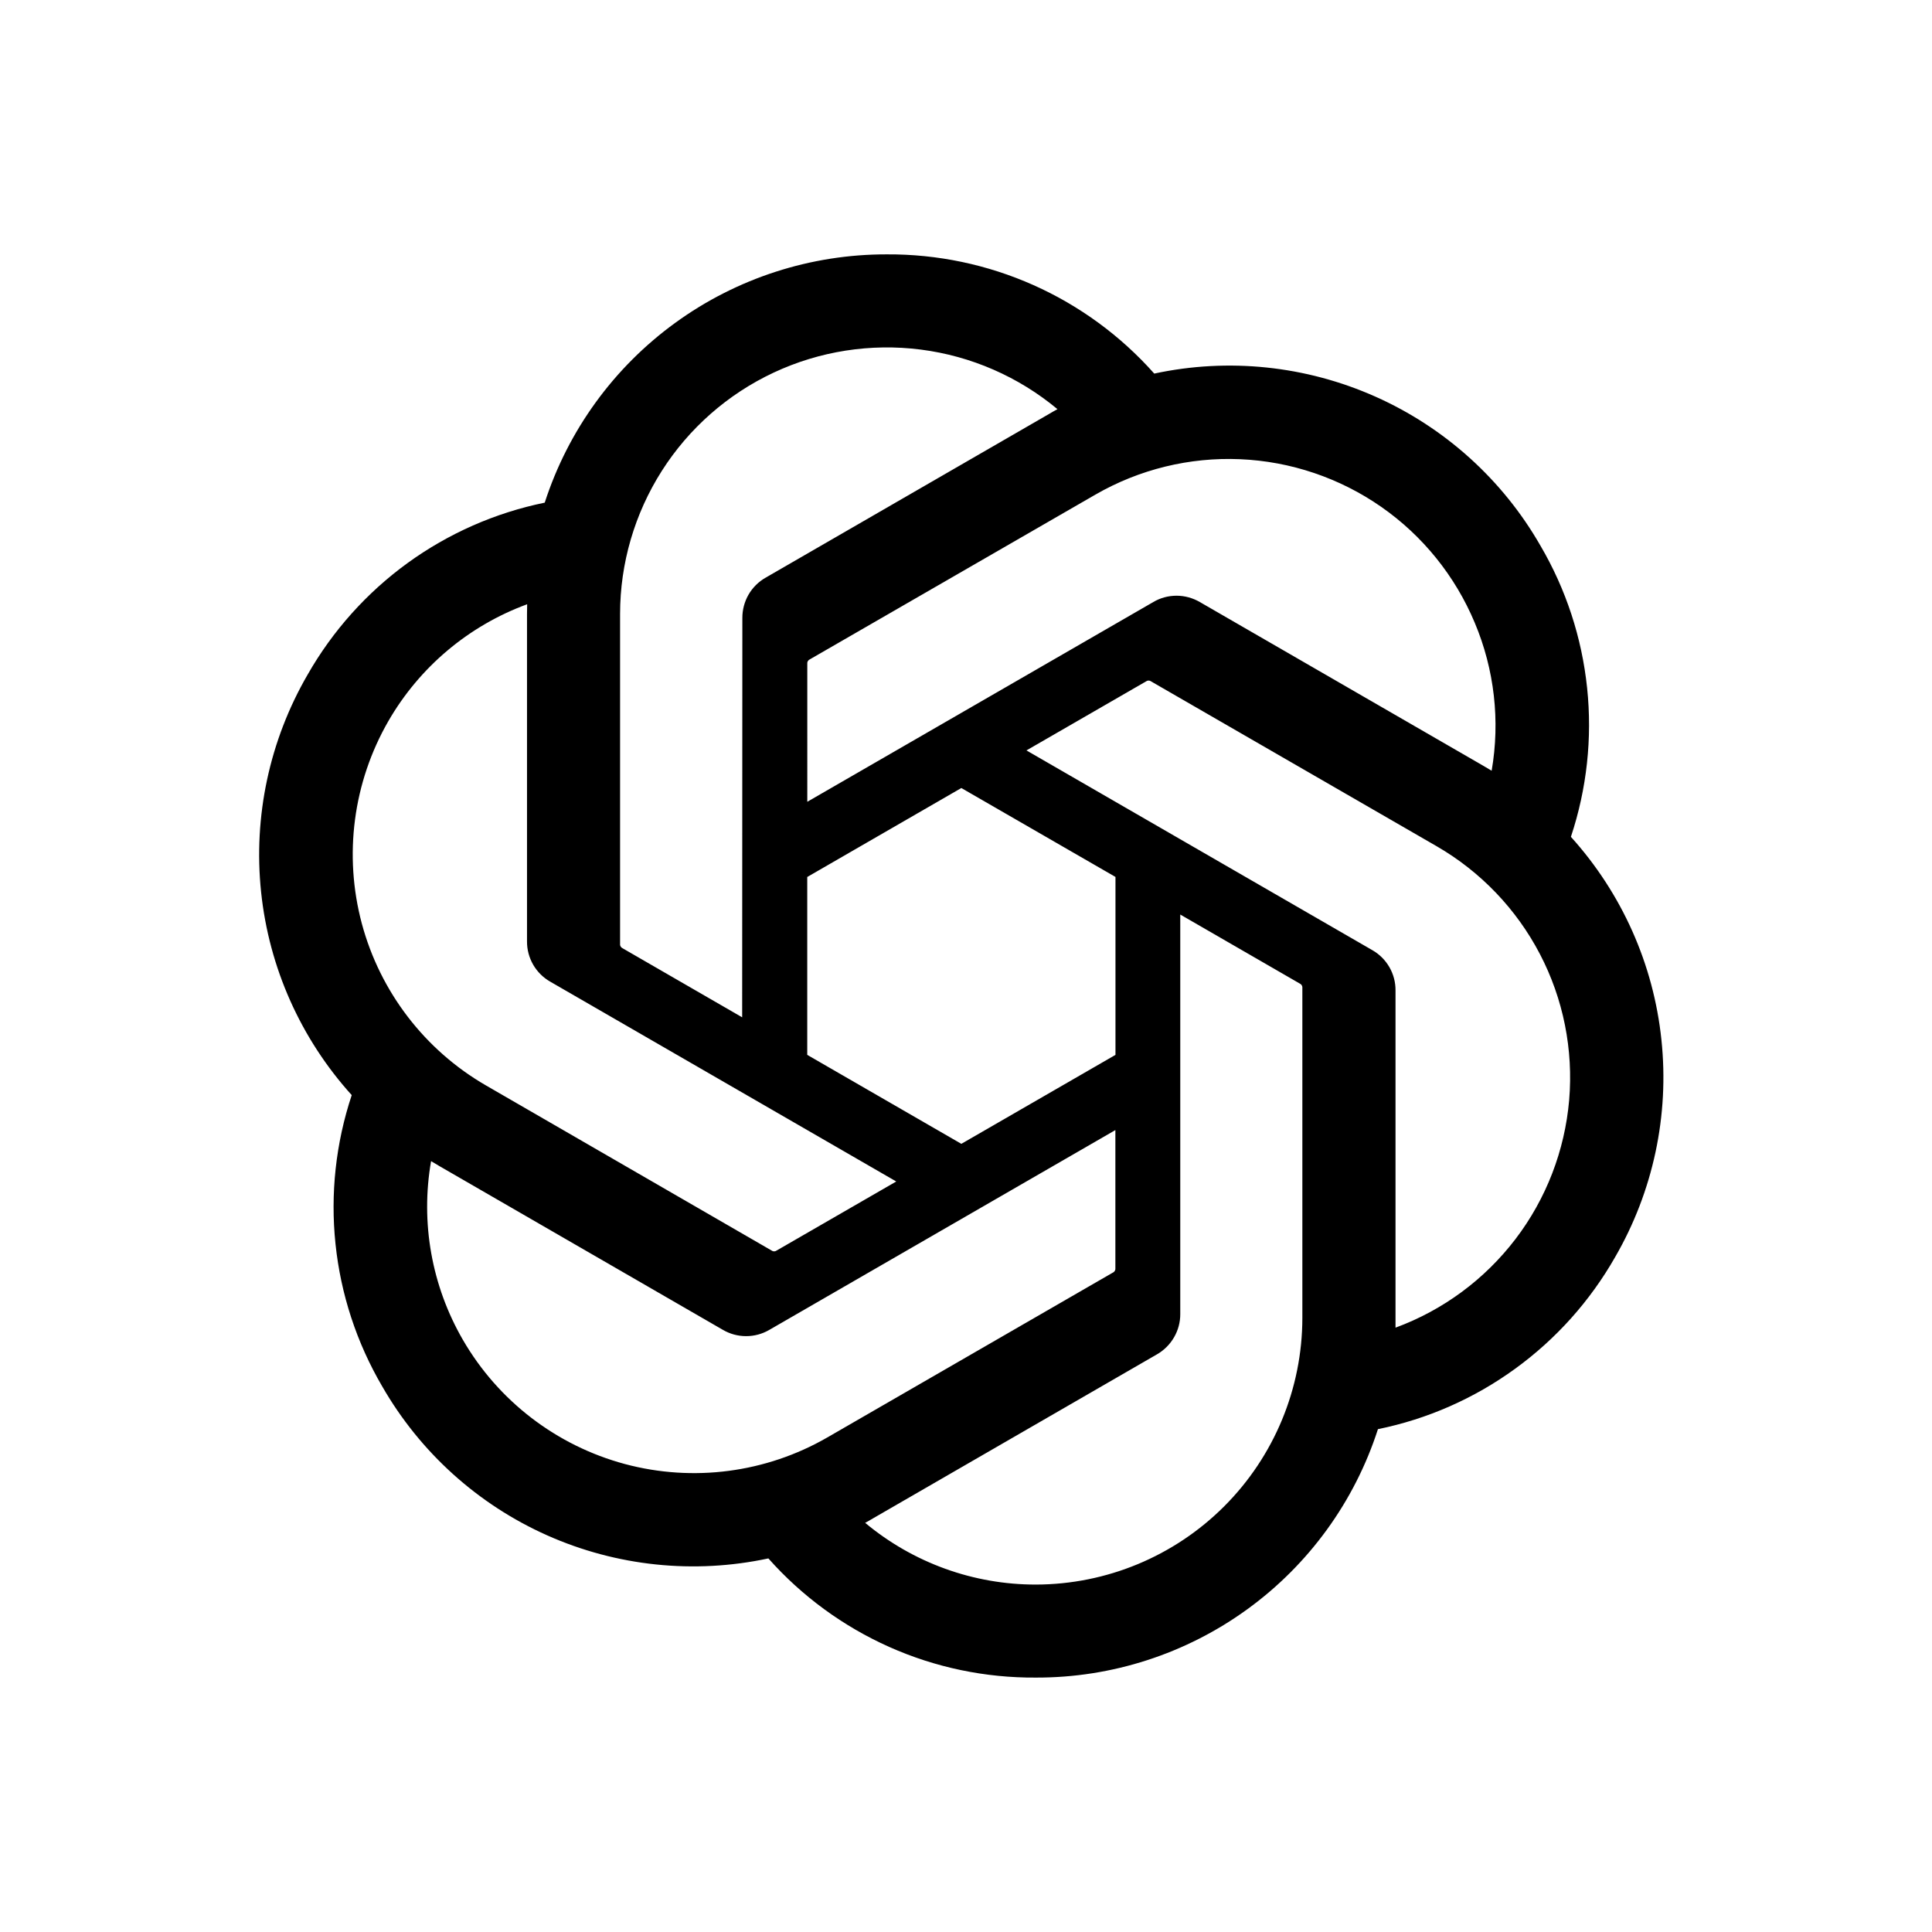 <svg xmlns="http://www.w3.org/2000/svg" viewBox="0 0 41 41">
	<path d="M33.337,17.759c0.338-1.017,0.456-2.094,0.344-3.16c-0.111-1.066-0.449-2.096-0.991-3.02
	c-0.802-1.399-2.029-2.506-3.502-3.162c-1.474-0.656-3.116-0.828-4.693-0.489c-0.712-0.802-1.586-1.442-2.564-1.878
	c-0.979-0.436-2.039-0.658-3.111-0.652c-1.612-0.003-3.184,0.504-4.489,1.452c-1.305,0.947-2.275,2.284-2.771,3.817
	c-1.051,0.215-2.042,0.652-2.91,1.281c-0.868,0.63-1.591,1.438-2.122,2.369c-0.809,1.395-1.155,3.01-0.987,4.614
	c0.168,1.604,0.841,3.112,1.923,4.309c-0.338,1.018-0.456,2.094-0.344,3.16c0.111,1.065,0.449,2.096,0.991,3.021
	c0.803,1.398,2.029,2.506,3.502,3.162s3.117,0.827,4.693,0.489c0.711,0.801,1.585,1.441,2.564,1.878
	c0.979,0.437,2.04,0.658,3.111,0.651c1.613,0.005,3.186-0.504,4.49-1.451c1.306-0.948,2.276-2.286,2.771-3.821
	c1.051-0.214,2.043-0.651,2.91-1.281c0.868-0.629,1.591-1.437,2.122-2.368c0.808-1.395,1.153-3.011,0.984-4.613
	C35.091,20.463,34.418,18.956,33.337,17.759z M21.984,33.627c-1.324,0.002-2.607-0.462-3.624-1.31
	c0.046-0.025,0.126-0.069,0.179-0.102l6.014-3.474c0.15-0.086,0.275-0.211,0.362-0.361s0.133-0.321,0.132-0.493v-8.479l2.542,1.468
	c0.014,0.007,0.024,0.016,0.033,0.029c0.008,0.012,0.015,0.026,0.016,0.041v7.021c-0.001,1.5-0.598,2.938-1.657,3.998
	C24.921,33.026,23.484,33.624,21.984,33.627z M9.823,28.433c-0.663-1.146-0.902-2.487-0.675-3.792
	c0.044,0.026,0.123,0.074,0.178,0.106l6.014,3.474c0.15,0.088,0.32,0.134,0.494,0.134c0.174,0,0.344-0.046,0.494-0.134l7.342-4.239
	v2.936c0.002,0.015-0.001,0.029-0.008,0.043c-0.007,0.015-0.016,0.026-0.027,0.035l-6.08,3.51c-1.3,0.749-2.845,0.951-4.294,0.563
	C11.811,30.679,10.575,29.732,9.823,28.433z M8.241,15.304c0.661-1.147,1.704-2.025,2.946-2.481c0,0.052-0.003,0.144-0.003,0.207
	v6.948c-0.001,0.173,0.044,0.344,0.131,0.495c0.087,0.15,0.212,0.274,0.363,0.36l7.342,4.24l-2.542,1.467
	c-0.012,0.009-0.027,0.014-0.042,0.015c-0.015,0.002-0.03-0.001-0.044-0.007l-6.08-3.514c-1.298-0.751-2.245-1.986-2.634-3.436
	C7.291,18.148,7.493,16.604,8.241,15.304z M29.125,20.165l-7.342-4.24l2.542-1.467c0.012-0.008,0.026-0.014,0.042-0.015
	c0.015-0.001,0.03,0.001,0.043,0.007l6.081,3.51c0.931,0.539,1.689,1.331,2.187,2.284c0.498,0.953,0.713,2.03,0.622,3.102
	c-0.093,1.071-0.487,2.095-1.14,2.95s-1.535,1.507-2.545,1.879c0-0.053,0-0.145,0-0.208V21.02c0.002-0.173-0.043-0.344-0.129-0.494
	C29.399,20.375,29.275,20.251,29.125,20.165z M31.655,16.356c-0.045-0.027-0.123-0.074-0.179-0.106l-6.014-3.474
	c-0.15-0.087-0.321-0.134-0.494-0.134c-0.174,0-0.345,0.046-0.493,0.134l-7.343,4.239V14.08c-0.001-0.015,0.001-0.03,0.008-0.043
	c0.007-0.014,0.017-0.025,0.028-0.034l6.079-3.507c0.932-0.537,1.997-0.797,3.07-0.751c1.074,0.046,2.113,0.397,2.996,1.012
	c0.881,0.614,1.569,1.468,1.984,2.46C31.714,14.208,31.838,15.297,31.655,16.356z M15.75,21.589l-2.542-1.468
	c-0.013-0.007-0.025-0.017-0.033-0.029c-0.009-0.012-0.015-0.026-0.016-0.041V13.03c0-1.075,0.308-2.128,0.885-3.036
	c0.577-0.907,1.401-1.631,2.375-2.087c0.974-0.456,2.058-0.625,3.124-0.488c1.067,0.137,2.072,0.576,2.898,1.264
	c-0.046,0.025-0.125,0.069-0.179,0.102l-6.014,3.474c-0.151,0.086-0.276,0.21-0.363,0.36c-0.086,0.15-0.132,0.321-0.131,0.495
	L15.75,21.589z M17.131,18.611l3.27-1.888l3.271,1.887v3.776l-3.271,1.888l-3.27-1.888V18.611z"/>
</svg>
